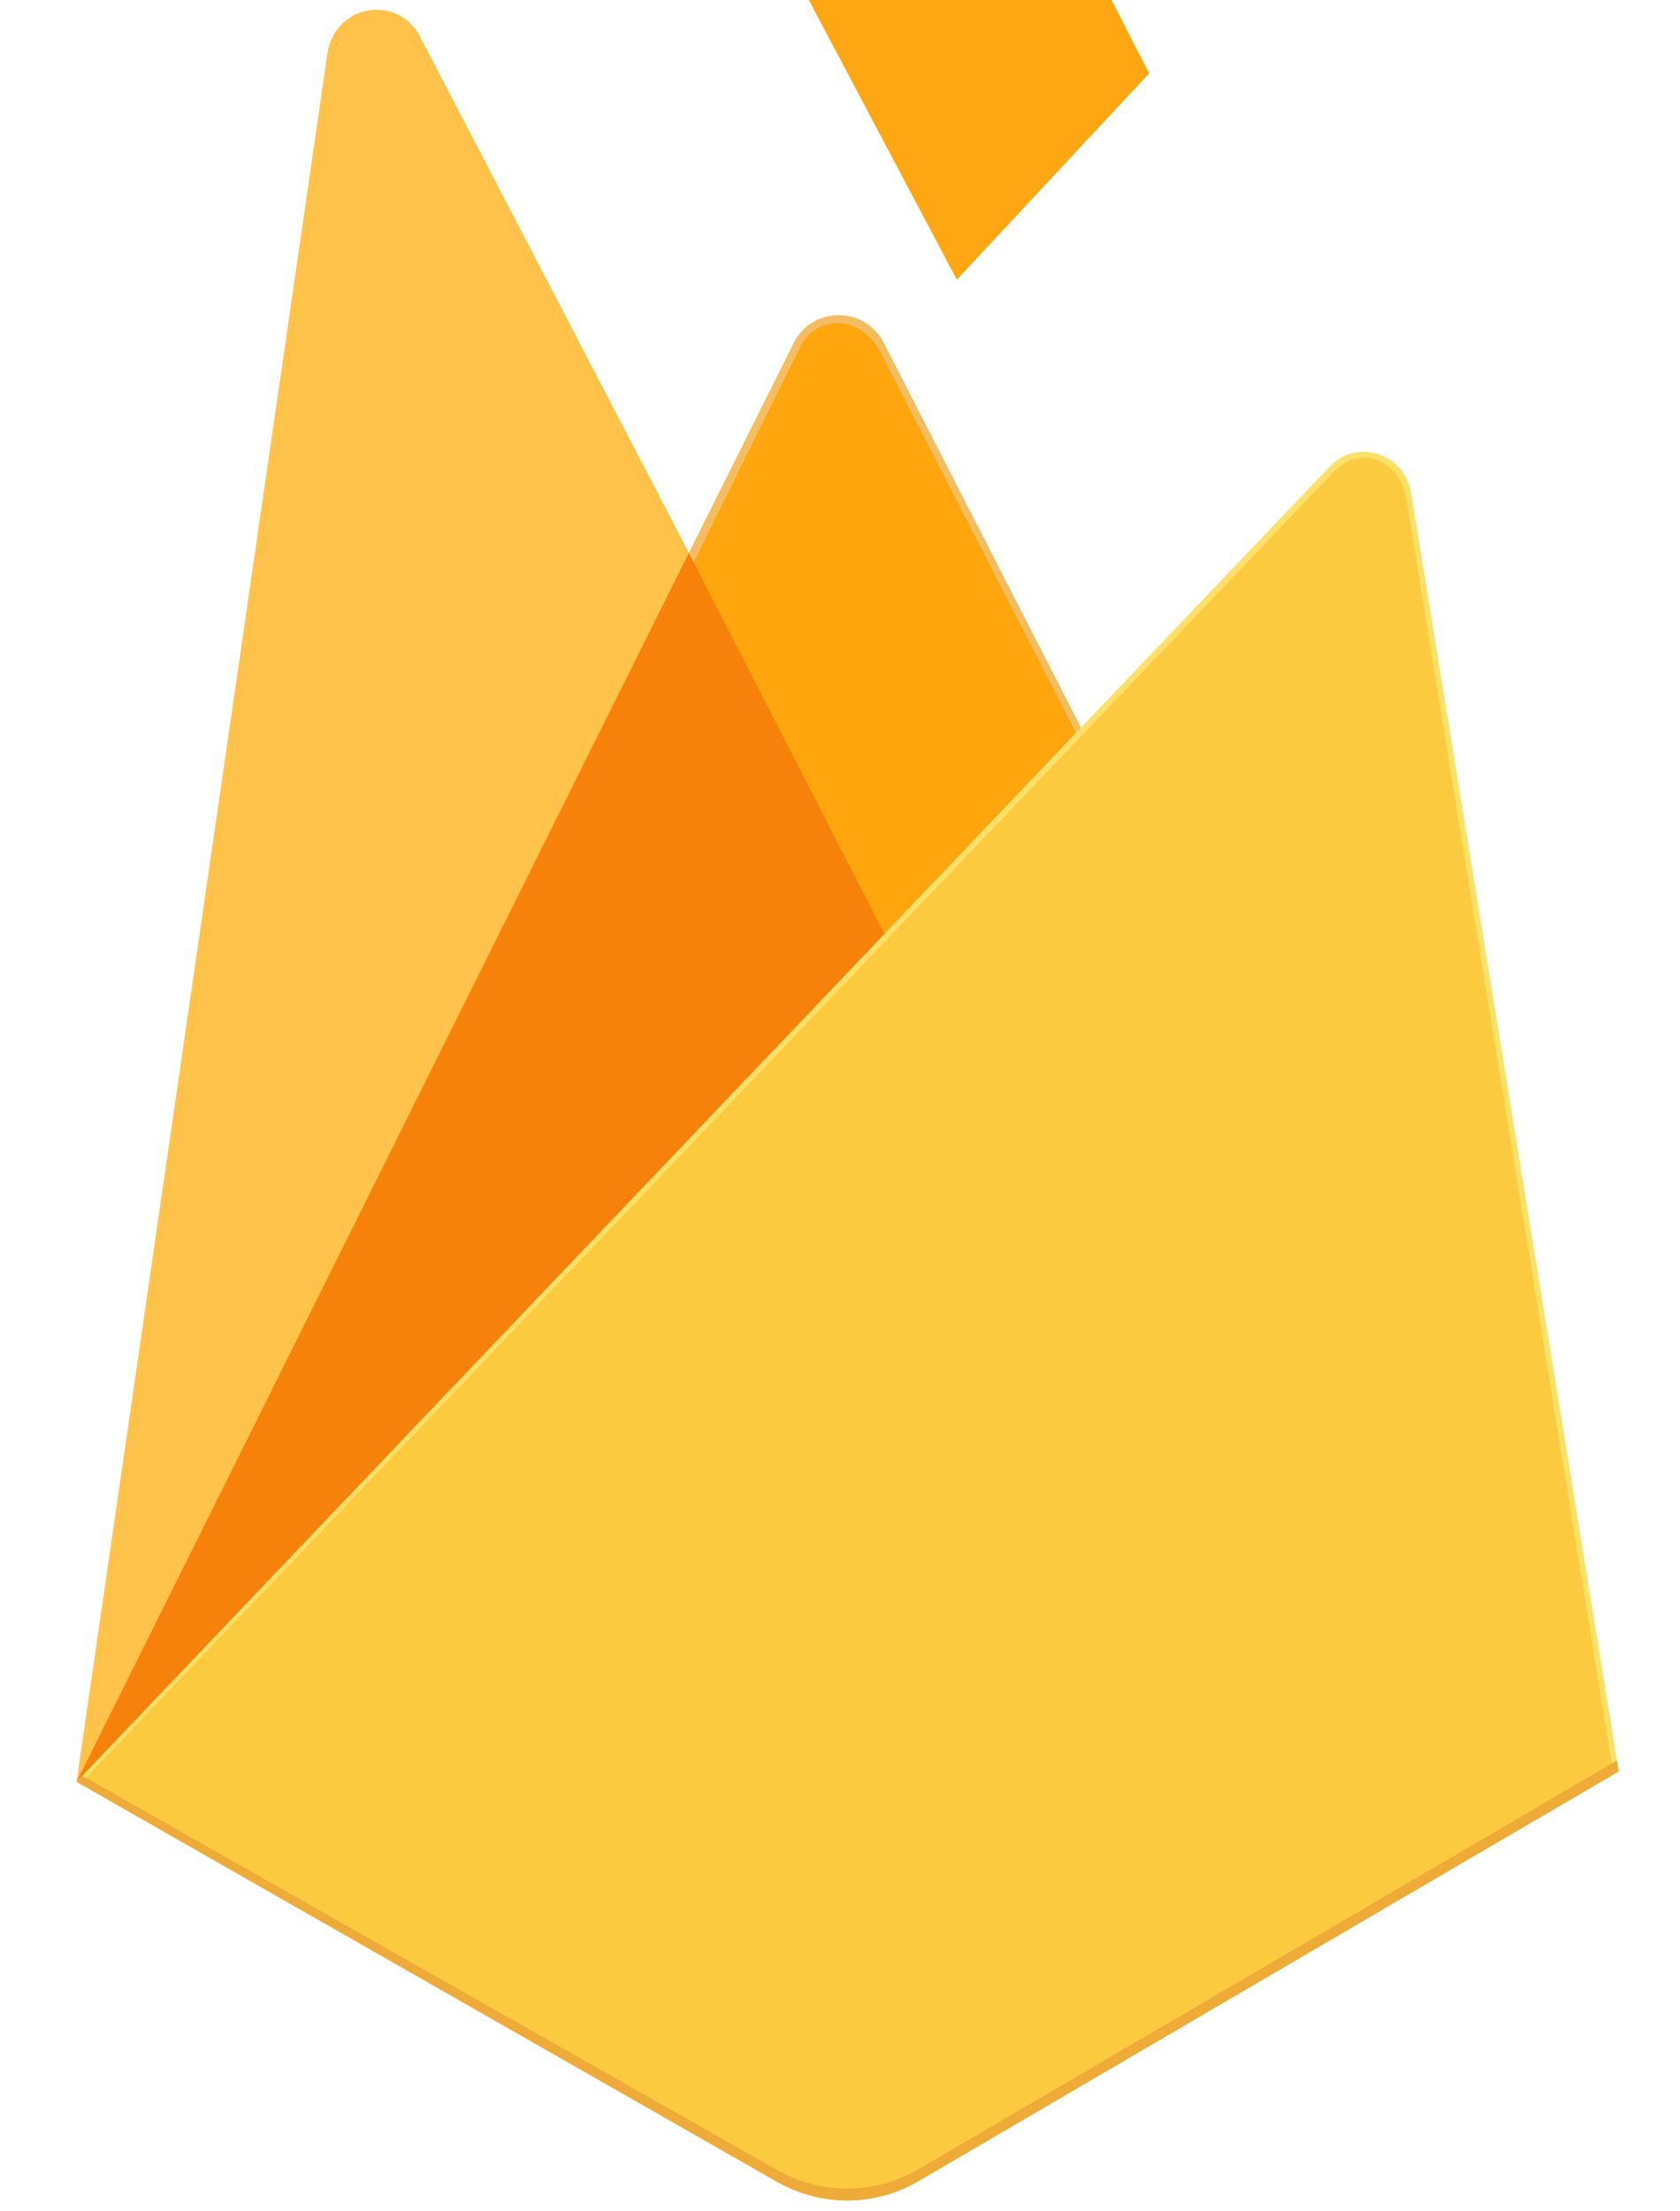 

        <svg width="152" height="200" viewBox="0 0 152 215" fill="none" xmlns="http://www.w3.org/2000/svg">
            <path d="M1.746 173.24L2.983 171.425L61.315 55.224L61.432 53.996L35.16 3.574C32.958 -0.649 26.833 0.456 26.145 5.201L1.746 173.24Z" fill="#FFC24A" />
            <path d="M2.473 171.856L3.406 169.947L61.127 54.963L34.918 4.335C32.74 0.156 27.273 1.255 26.592 5.95L2.473 171.856Z" fill="#FFA712" />
            <g filter="url(#filter0_i_53_28)">
                <path d="M2.473 171.856L3.406 169.947L61.127 54.963L34.918 4.335C32.74 0.156 27.273 1.255 26.592 5.95L2.473 171.856Z" fill="#FFC24A" />
            </g>
            <path d="M80.593 92.139L99.835 71.504L80.263 33.336C78.406 29.723 73.274 29.74 71.476 33.385L61.244 53.87L61.254 55.61L80.592 92.139L80.593 92.139Z" fill="#F4BD62" />
            <path d="M80.242 91.286L98.95 71.224L79.929 34.223C78.123 30.71 73.78 30.365 72.031 33.908L61.747 54.711L61.442 55.774L80.242 91.286V91.286Z" fill="#FFA50E" />
            <g filter="url(#filter1_i_53_28)">
                <path d="M80.242 91.286L98.95 71.224L79.929 34.223C78.123 30.71 73.78 30.365 72.031 33.908L61.747 54.711L61.442 55.774L80.242 91.286V91.286Z" fill="#FFA712" />
            </g>
            <path d="M1.746 173.24L2.307 172.648L4.356 171.773L79.384 93.502L80.326 90.802L61.298 53.76L1.746 173.24Z" fill="#F6820C" />
            <path d="M83.669 212.049L151.742 172.23L131.557 47.959C130.926 44.071 126.307 42.559 123.633 45.363L1.745 173.239L69.859 212.123C71.977 213.331 74.357 213.959 76.774 213.946C79.191 213.933 81.565 213.28 83.669 212.049Z" fill="#FDE068" />
            <path d="M151.128 171.903L131.096 48.576C130.47 44.717 126.627 43.141 123.973 45.925L2.502 172.994L69.868 211.492C71.969 212.691 74.331 213.314 76.73 213.302C79.129 213.289 81.484 212.641 83.573 211.42L151.129 171.902L151.128 171.903Z" fill="#FCCA3F" />
            <path d="M83.662 210.888C81.558 212.119 79.184 212.772 76.767 212.784C74.35 212.797 71.97 212.17 69.853 210.961L2.289 172.639L1.746 173.24L69.859 212.123C71.977 213.332 74.357 213.96 76.774 213.947C79.191 213.934 81.565 213.281 83.669 212.05L151.742 172.23L151.569 171.166L83.662 210.888L83.662 210.888Z" fill="#EEAB37" />
            <defs>
                <filter id="filter0_i_53_28" x="2.473" y="1.737" width="58.653" height="170.119" filterUnits="userSpaceOnUse" color-interpolation-filters="sRGB">
                    <feFlood flood-opacity="0" result="BackgroundImageFix" />
                    <feBlend mode="normal" in="SourceGraphic" in2="BackgroundImageFix" result="shape" />
                    <feColorMatrix in="SourceAlpha" type="matrix" values="0 0 0 0 0 0 0 0 0 0 0 0 0 0 0 0 0 0 127 0" result="hardAlpha" />
                    <feOffset />
                    <feGaussianBlur stdDeviation="124.619" />
                    <feComposite in2="hardAlpha" operator="arithmetic" k2="-1" k3="1" />
                    <feColorMatrix type="matrix" values="0 0 0 0 0 0 0 0 0 0 0 0 0 0 0 0 0 0 0.06 0" />
                    <feBlend mode="normal" in2="shape" result="effect1_innerShadow_53_28" />
                </filter>
                <filter id="filter1_i_53_28" x="61.442" y="-18.434" width="44.629" height="109.719" filterUnits="userSpaceOnUse" color-interpolation-filters="sRGB">
                    <feFlood flood-opacity="0" result="BackgroundImageFix" />
                    <feBlend mode="normal" in="SourceGraphic" in2="BackgroundImageFix" result="shape" />
                    <feColorMatrix in="SourceAlpha" type="matrix" values="0 0 0 0 0 0 0 0 0 0 0 0 0 0 0 0 0 0 127 0" result="hardAlpha" />
                    <feOffset dx="7.121" dy="-64.09" />
                    <feGaussianBlur stdDeviation="24.924" />
                    <feComposite in2="hardAlpha" operator="arithmetic" k2="-1" k3="1" />
                    <feColorMatrix type="matrix" values="0 0 0 0 0 0 0 0 0 0 0 0 0 0 0 0 0 0 0.09 0" />
                    <feBlend mode="normal" in2="shape" result="effect1_innerShadow_53_28" />
                </filter>
            </defs>
        </svg>
